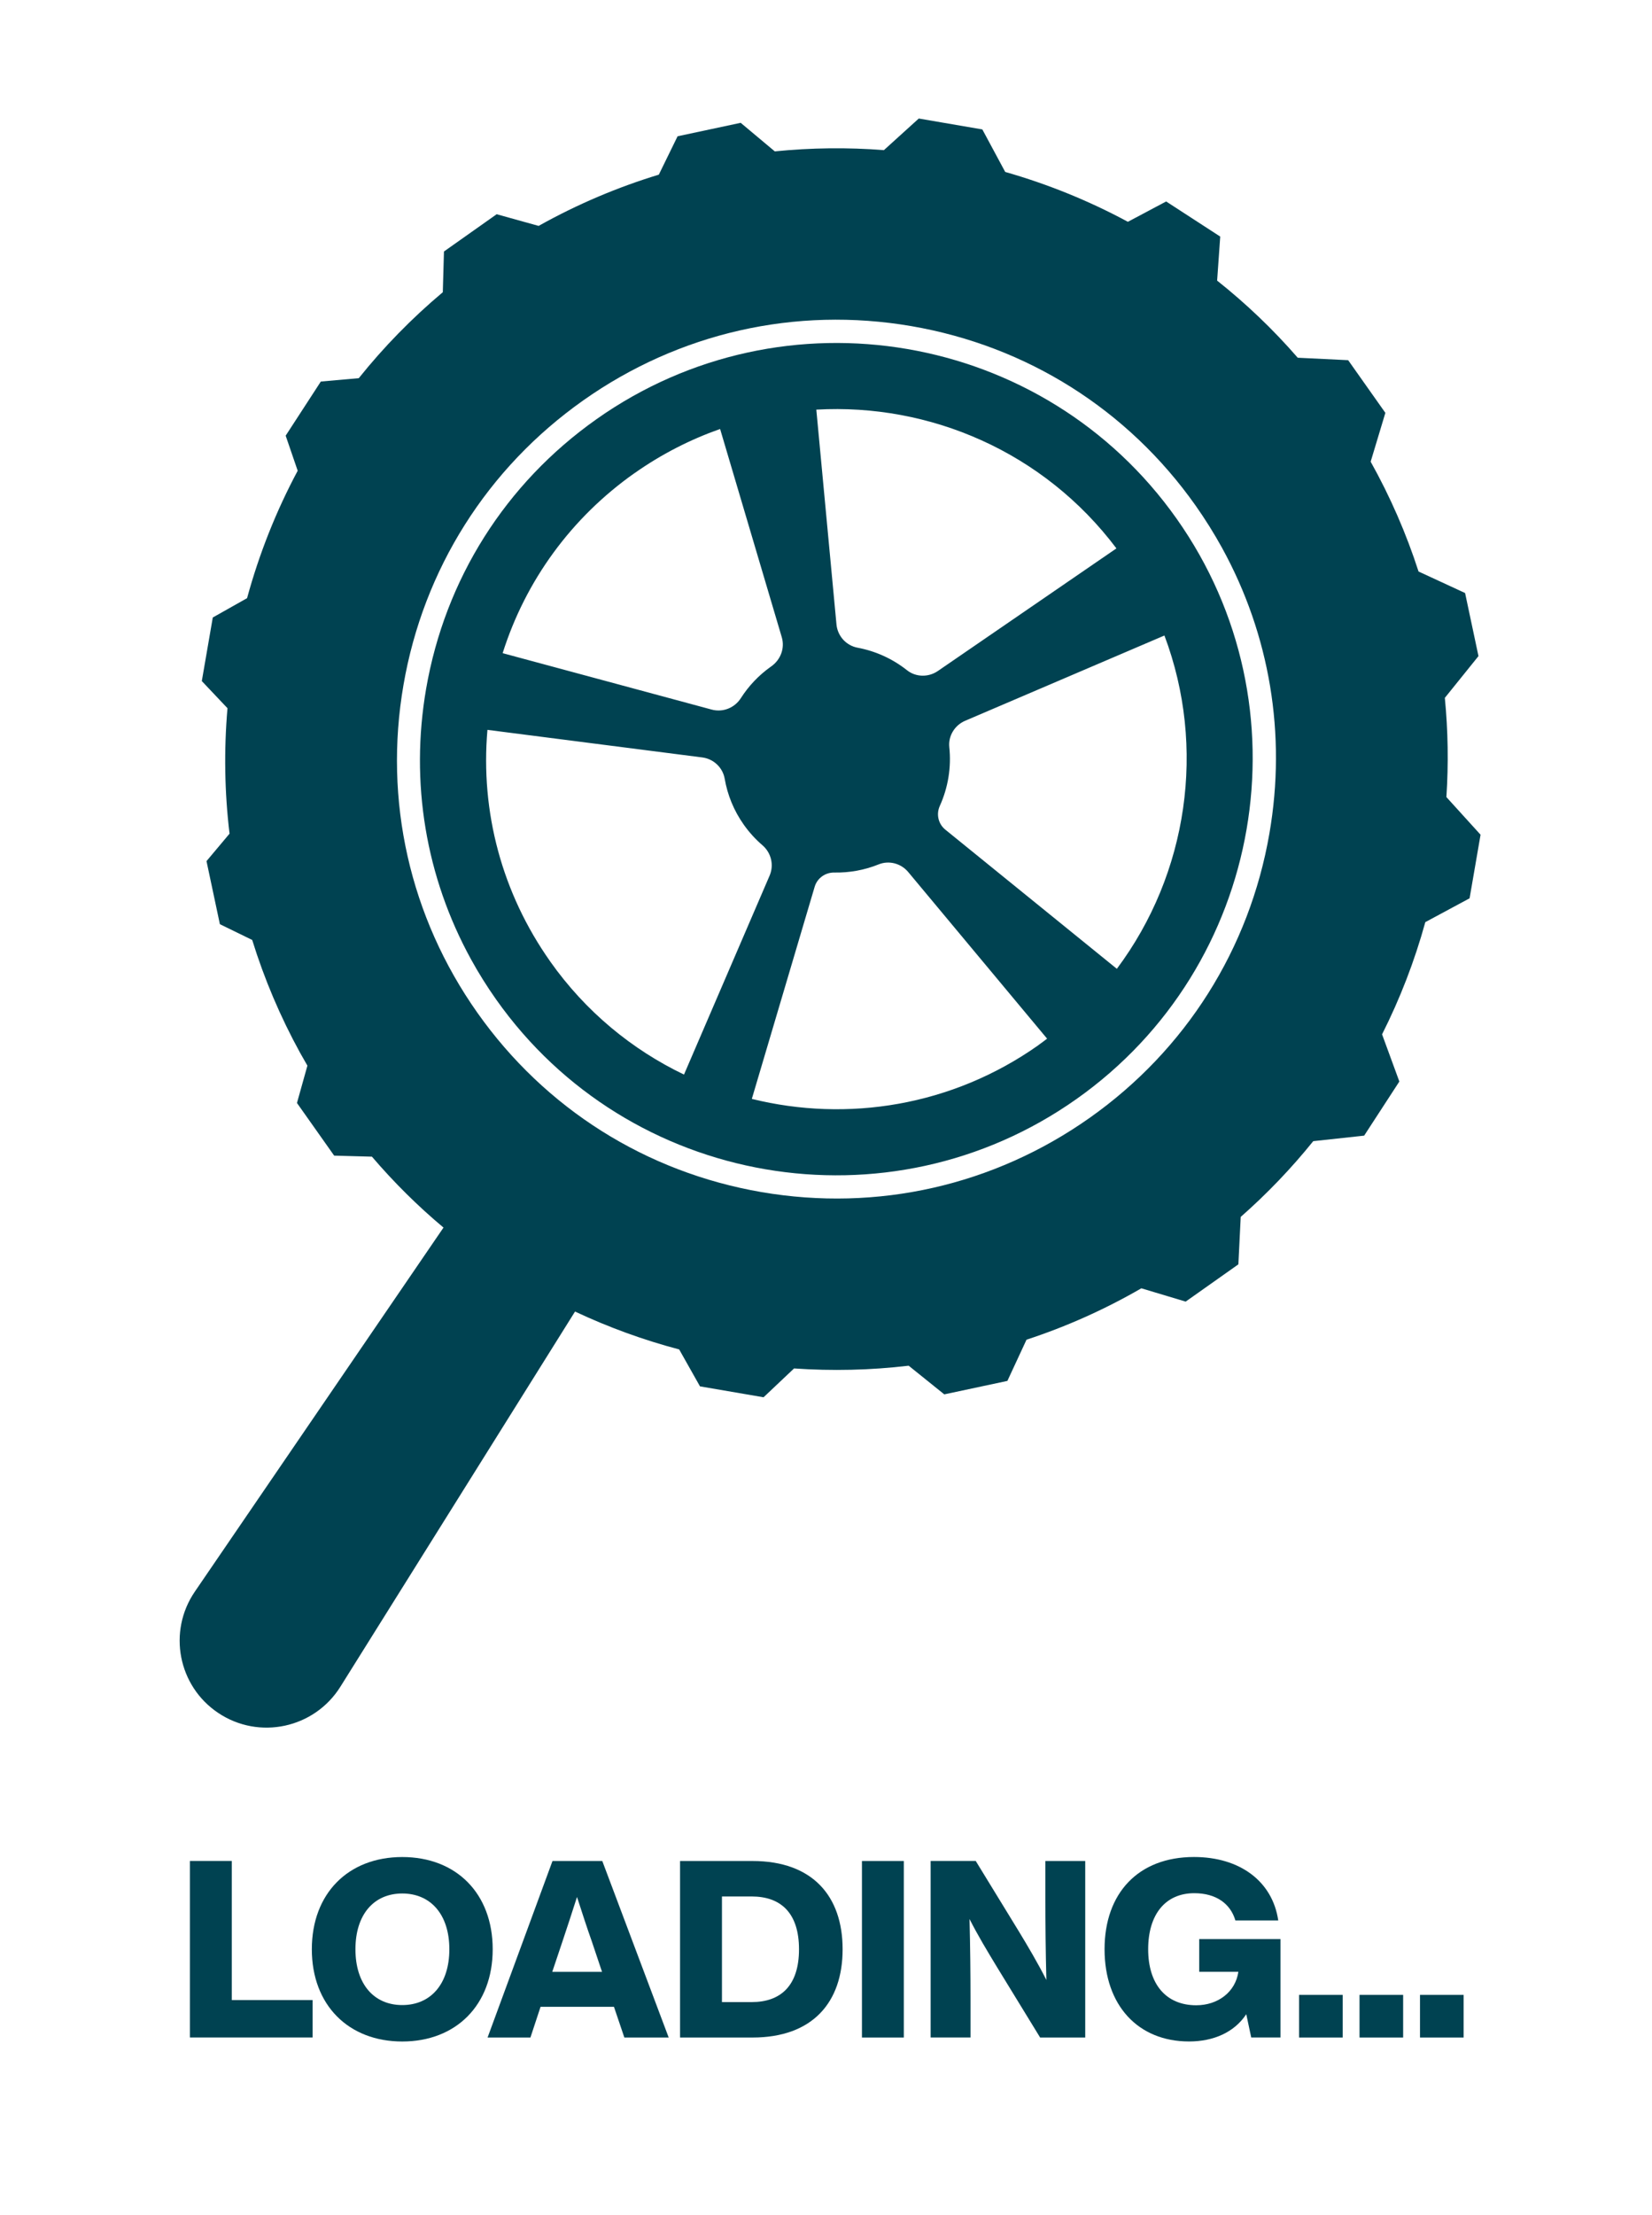 <?xml version="1.0" encoding="UTF-8"?>
<svg id="Layer_2" data-name="Layer 2" xmlns="http://www.w3.org/2000/svg" viewBox="0 0 500 670">
  <defs>
    <style>
      .cls-1 {
        fill: #004251;
      }
    </style>
  </defs>
  <g>
    <path class="cls-1" d="M180.51,126.82c-27.51,19.42-45.81,48.38-51.54,81.53-4.9,28.39-.09,56.94,13.58,81.81,2.29,4.17,4.84,8.24,7.63,12.19,40.06,56.69,118.85,70.19,175.63,30.09h0c56.78-40.1,70.39-118.85,30.32-175.53-40.06-56.69-118.85-70.19-175.63-30.09Zm157.39,39.06l-54.05,37.09c-2.83,1.94-6.64,1.9-9.32-.23-4.42-3.5-9.57-5.81-14.97-6.82-3.46-.65-6.06-3.53-6.39-7.04l-6.1-64.97c34.33-1.96,68.85,12.76,90.83,41.97Zm-145.86-22.75c8.18-5.77,16.9-10.2,25.91-13.37l18.66,62.97c.99,3.33-.34,6.85-3.19,8.85-.02,.01-.03,.02-.05,.03-3.75,2.65-6.8,5.91-9.13,9.55-1.89,2.96-5.44,4.39-8.83,3.48l-63.28-17.07c6.95-21.94,20.76-40.94,39.9-54.45Zm-25.51,147.69c-14.57-20.61-21.16-45.19-19-70.05l65.01,8.34c3.44,.44,6.21,3.05,6.8,6.46,.84,4.85,2.74,9.6,5.77,13.88,1.66,2.35,3.56,4.42,5.64,6.21,2.66,2.28,3.57,5.99,2.18,9.21l-25.91,60.17c-15.7-7.53-29.76-19.02-40.5-34.22Zm147.77,25.32c-26.16,18.47-57.87,23.39-86.75,16.26l19.02-64.17c.78-2.62,3.22-4.35,5.95-4.3,4.52,.08,9.09-.72,13.42-2.47,3.16-1.27,6.78-.29,8.95,2.32l42.03,50.4c-.87,.65-1.73,1.32-2.63,1.95Zm23.73-23.09l-51.92-42.1c-2.13-1.73-2.8-4.66-1.67-7.16,2.52-5.56,3.52-11.71,2.88-17.78-.36-3.41,1.64-6.64,4.8-7.99l60.31-25.79c12.73,33.83,7.12,72.04-14.4,100.82Z"/>
    <path class="cls-1" d="M437.77,241.12c.66-10.07,.5-20.11-.47-30.03l10.18-12.63-4.05-19.08-14.09-6.51c-3.7-11.45-8.54-22.57-14.49-33.22l4.45-14.77-11.26-15.93-15.26-.74c-7.5-8.63-15.68-16.41-24.4-23.33l.94-13.32-16.37-10.62-11.58,6.15c-11.84-6.38-24.3-11.42-37.13-15.08l-6.92-12.86-19.24-3.3-10.55,9.56c-10.96-.85-22.02-.73-33.03,.38l-10.32-8.64-19.1,4.07-5.68,11.61c-12.46,3.79-24.66,8.94-36.38,15.5l-12.7-3.53-15.95,11.27-.35,12.32c-9.39,7.88-17.89,16.59-25.43,26l-11.49,1.02-10.64,16.37,3.64,10.61c-6.5,12.14-11.64,25.05-15.32,38.54l-10.38,5.85-3.32,19.23,7.77,8.21c-1.1,12.75-.88,25.45,.62,37.95l-6.97,8.3,4.05,19.08,9.78,4.77c3.65,11.77,8.49,23.2,14.5,34.14,.72,1.3,1.46,2.59,2.21,3.88l-3.16,11.29,11.26,15.93,11.43,.31c6.7,7.84,13.95,15,21.66,21.45l-75.26,110.12c-8.26,12.09-5.08,28.58,7.09,36.7,12.35,8.25,29.09,4.65,36.97-7.95l71.01-113.47c10.17,4.78,20.72,8.61,31.52,11.46l6.3,11.17,19.24,3.3,9.23-8.72c11.52,.8,23.14,.54,34.69-.83l10.78,8.67,19.1-4.07,5.79-12.47c11.91-3.9,23.56-9.07,34.75-15.54l13.42,4.02,15.95-11.27,.71-14.35c8.01-7.04,15.34-14.71,21.95-22.91l15.41-1.67,10.65-16.37-5.23-14.27c5.44-10.78,9.83-22.13,13.09-33.94l13.4-7.21,3.32-19.23-10.34-11.39Zm-53.56,10.95c-6.04,34.98-25.36,65.54-54.38,86.04-29.03,20.5-64.29,28.48-99.29,22.49-35-6-65.56-25.26-86.04-54.24-20.47-28.98-28.43-64.2-22.38-99.19,6.04-34.98,25.36-65.54,54.38-86.04,29.03-20.5,64.29-28.48,99.29-22.49,35,6,65.56,25.26,86.04,54.24,2.94,4.17,5.63,8.46,8.05,12.86,14.43,26.24,19.51,56.37,14.33,86.33Z"/>
  </g>
  <g>
    <path class="cls-1" d="M94.61,604.99v11.32H57.48v-53.4h12.67v42.07h24.45Z"/>
    <path class="cls-1" d="M94.38,589.62c0-16.87,11.02-27.9,27.37-27.9s27.37,11.02,27.37,27.9-11.1,27.9-27.37,27.9-27.37-11.02-27.37-27.9Zm41.62,0c0-10.57-5.7-16.87-14.25-16.87s-14.17,6.3-14.17,16.87,5.62,16.88,14.17,16.88,14.25-6.3,14.25-16.88Z"/>
    <path class="cls-1" d="M185.81,607.02h-22.2l-3.07,9.3h-12.97l19.65-53.4h15.07l20.1,53.4h-13.42l-3.15-9.3Zm-3.6-10.57l-3.07-9.15c-1.42-3.98-3-8.85-4.5-13.5-1.5,4.65-3.07,9.52-4.42,13.5l-3.07,9.15h15.07Z"/>
    <path class="cls-1" d="M255.03,589.62c0,15.97-9,26.7-27.3,26.7h-21.9v-53.4h21.9c18.3,0,27.3,10.72,27.3,26.7Zm-13.2,0c0-11.1-5.62-15.97-14.32-15.97h-9v31.95h9c8.7,0,14.32-4.88,14.32-15.97Z"/>
    <path class="cls-1" d="M260.88,562.92h12.67v53.4h-12.67v-53.4Z"/>
    <path class="cls-1" d="M328.46,562.92v53.4h-13.65l-13.05-21.3c-3-4.95-5.85-9.67-8.32-14.55,.22,8.7,.3,16.5,.3,24.67v11.17h-12.07v-53.4h13.65l13.05,21.3c2.55,4.2,5.85,9.75,8.33,14.7-.23-8.77-.3-16.57-.3-24.82v-11.17h12.08Z"/>
    <path class="cls-1" d="M387.55,586.54v29.77h-8.85l-1.5-7.05c-3.6,5.47-9.9,8.25-17.32,8.25-15.45,0-25.57-10.95-25.57-27.9s10.2-27.9,27.07-27.9c13.87,0,23.77,7.35,25.5,19.2h-12.97c-1.5-5.1-5.85-8.25-12.45-8.25-8.7,0-13.95,6.38-13.95,16.95s5.4,16.95,14.55,16.95c6.52,0,11.85-3.97,12.75-10.12h-11.85v-9.9h24.6Z"/>
    <path class="cls-1" d="M393.18,603.42h13.2v12.9h-13.2v-12.9Z"/>
    <path class="cls-1" d="M411.48,603.42h13.2v12.9h-13.2v-12.9Z"/>
    <path class="cls-1" d="M429.78,603.42h13.2v12.9h-13.2v-12.9Z"/>
  </g>
</svg>